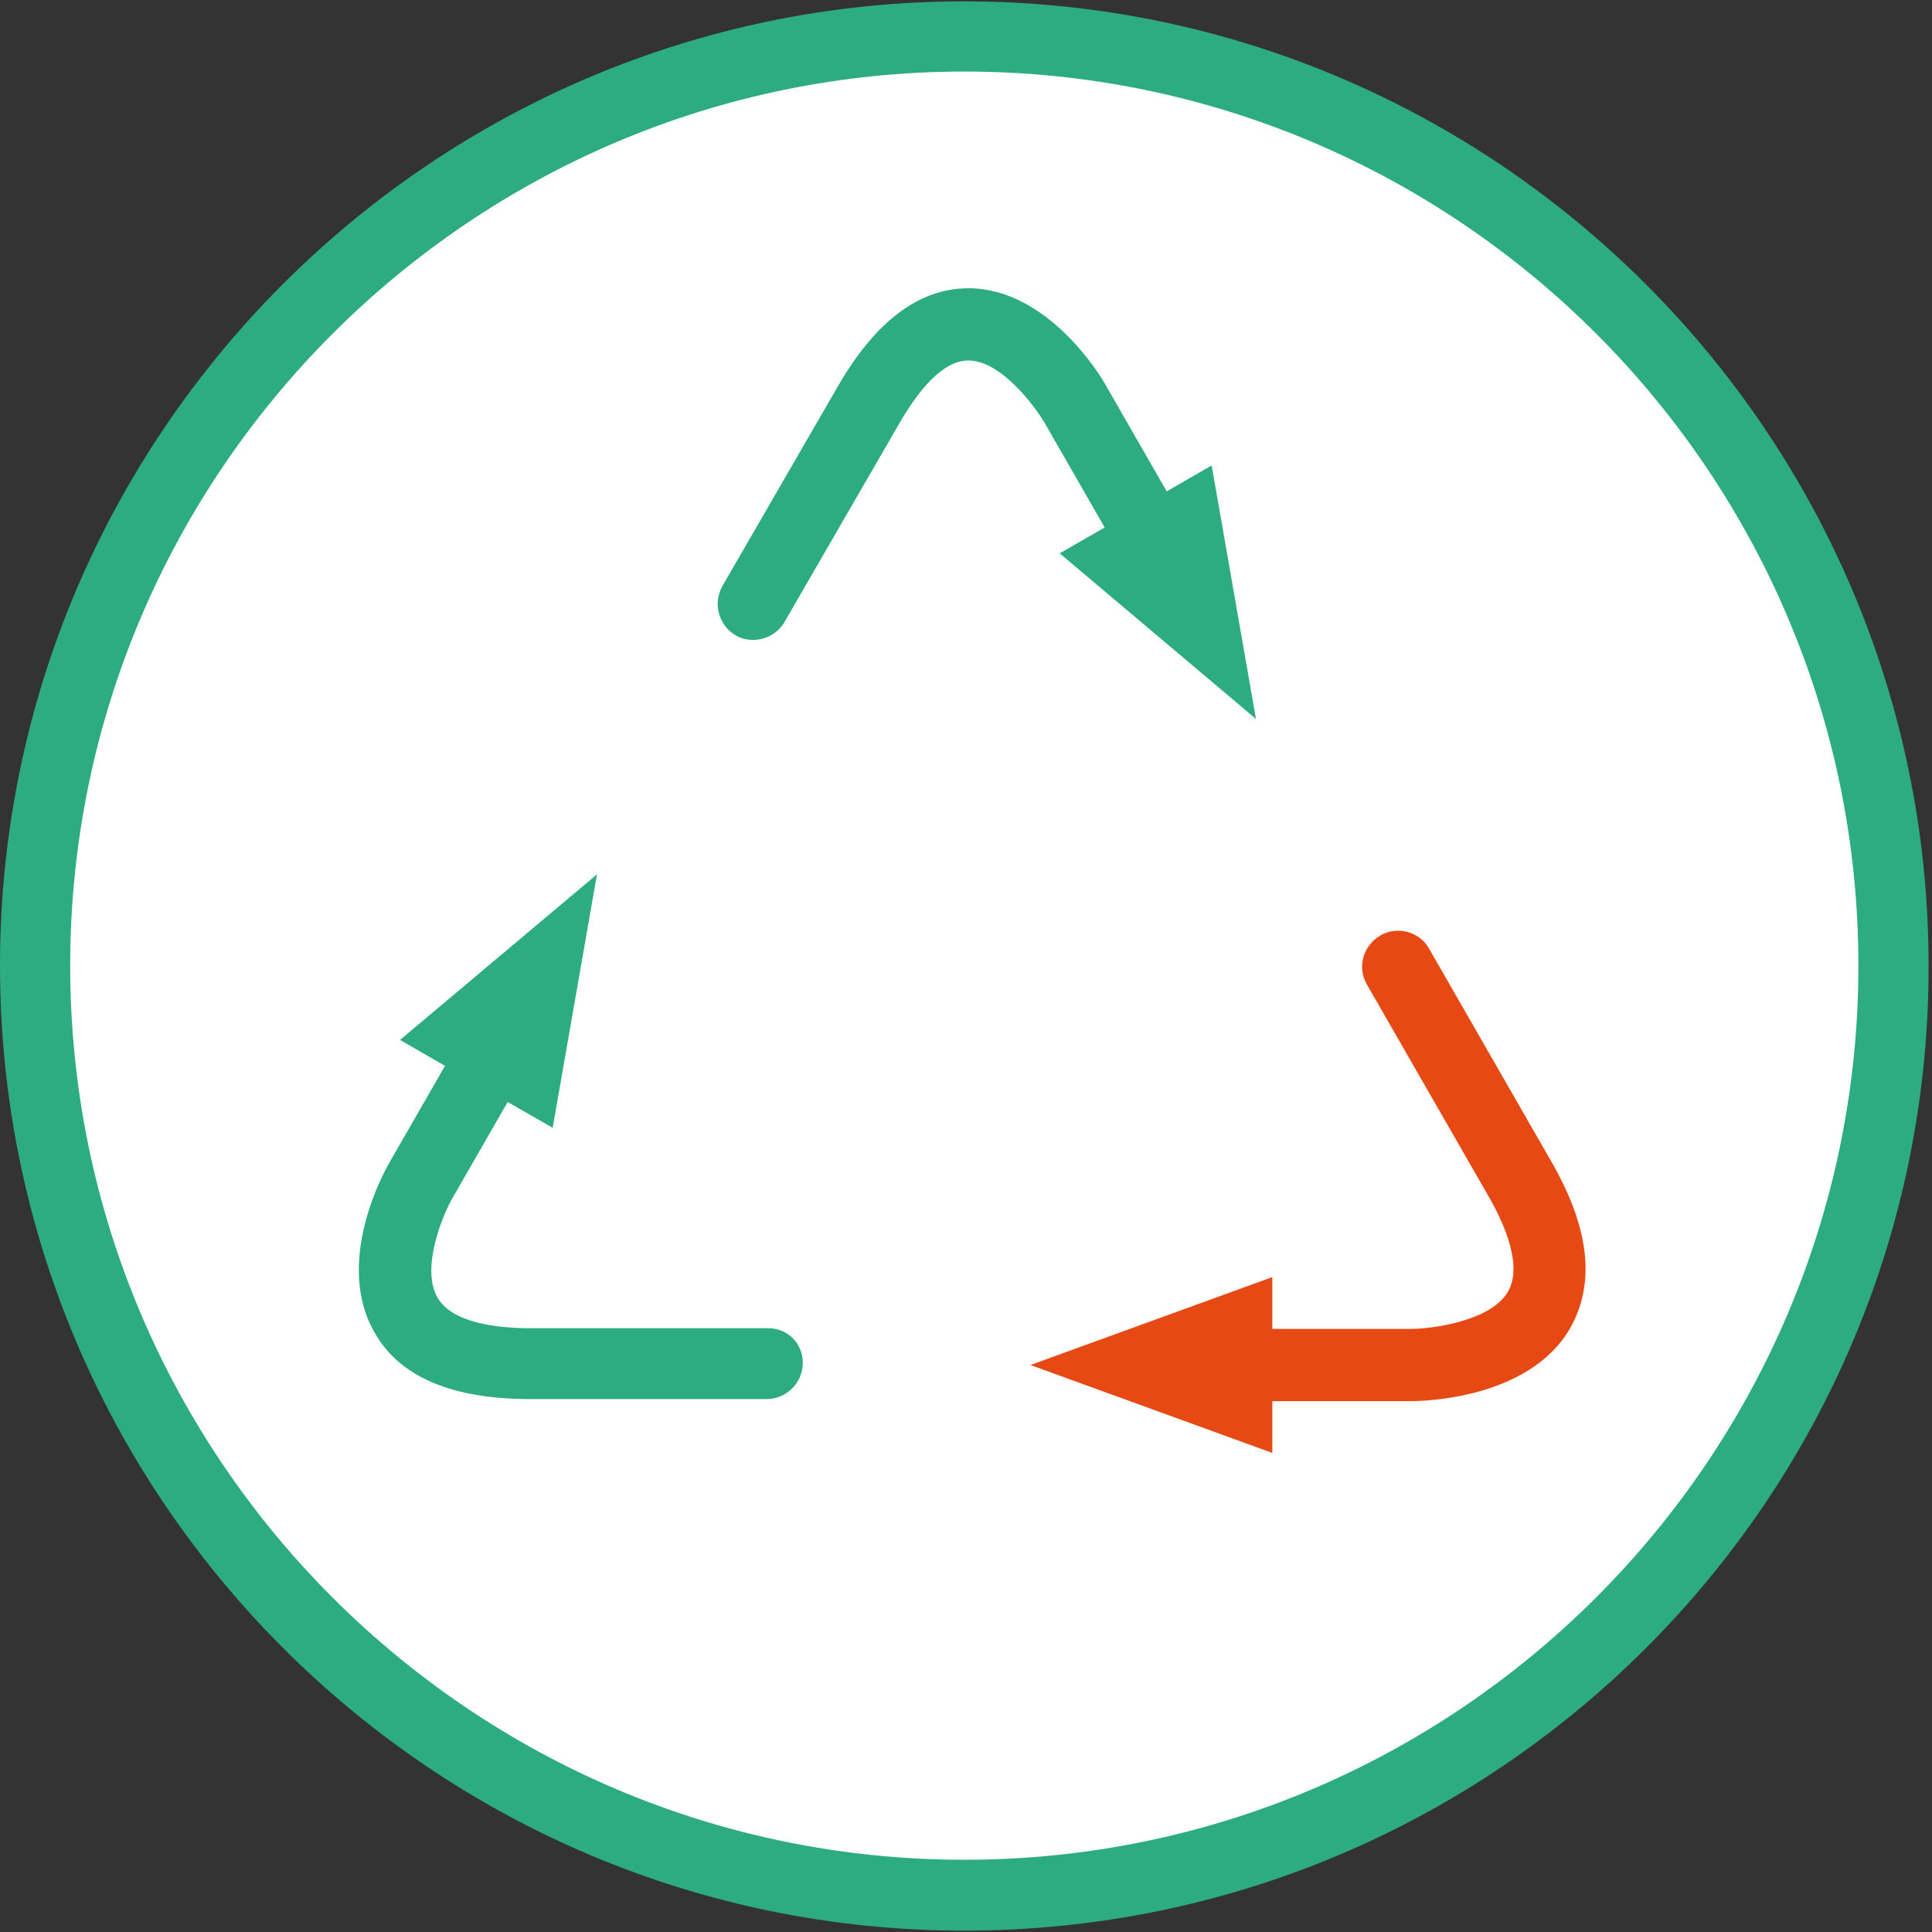 <?xml version="1.0" encoding="utf-8"?>
<!-- Generator: Adobe Illustrator 20.1.0, SVG Export Plug-In . SVG Version: 6.00 Build 0)  -->
<!DOCTYPE svg PUBLIC "-//W3C//DTD SVG 1.1//EN" "http://www.w3.org/Graphics/SVG/1.1/DTD/svg11.dtd">
<svg version="1.1" id="Ebene_1" xmlns="http://www.w3.org/2000/svg" xmlns:xlink="http://www.w3.org/1999/xlink" x="0px" y="0px"
	 width="283.5px" height="283.5px" viewBox="0 0 283.5 283.5" style="enable-background:new 0 0 283.5 283.5;" xml:space="preserve"
	>
<rect x="0" y="0" width="283.5" height="283.5" fill="#333333" stroke="none"/>
<path style="fill:#FFFFFF;" d="M141.5,7.5C67.5,7.5,7.3,67.7,7.3,141.7c0,74,60.2,134.2,134.2,134.2s134.2-60.2,134.2-134.2
	C275.7,67.7,215.5,7.5,141.5,7.5z"/>
<path style="fill:#2DAC81;" d="M141.5,283.3C63.5,283.3,0,219.8,0,141.7C0,63.7,63.5,0.2,141.5,0.2c78,0,141.5,63.5,141.5,141.5
	C283.1,219.8,219.6,283.3,141.5,283.3z M141.5,10.5c-72.3,0-131.2,58.9-131.2,131.2c0,72.3,58.9,131.2,131.2,131.2
	s131.2-58.9,131.2-131.2C272.7,69.4,213.9,10.5,141.5,10.5z"/>
<path style="fill:#E74914;" d="M227.5,170.2l-17.8-31c-1.4-2.5-4.7-3.4-7.2-1.9c-2.5,1.5-3.4,4.7-1.9,7.2l17.8,31
	c2.5,4.3,5,10.3,2.9,14c-2.5,4.4-11.3,5.5-14.2,5.5h-20.4v-7.6l-35.5,12.9l35.5,12.9v-7.6h20.4c1.7,0,17.3-0.3,23.3-10.7
	C234.2,188.2,233.2,180,227.5,170.2z"/>
<path style="fill:#2DAC81;" d="M184.3,105.5l-6.5-37.2l-6.6,3.8l-8.9-15.5c-0.8-1.5-8.6-14.3-20.2-14.3c-7.2,0-13.6,4.8-19.1,14.3
	l-17,29.4c-1.4,2.5-0.6,5.7,1.9,7.2c0.8,0.5,1.7,0.7,2.6,0.7c1.8,0,3.6-0.9,4.6-2.6l17-29.4c2.4-4.1,6-9,10-9c0,0,0,0,0,0
	c4.8,0,9.7,6.7,11.1,9l8.9,15.5l-6.6,3.8L184.3,105.5z"/>
<path style="fill:#2DAC81;" d="M112.7,194.9H77.9c-5.1,0-11.6-0.8-13.7-4.5c-2.5-4.3,0.8-12.2,2.2-14.6l8.1-14.1l6.6,3.8l6.5-37.2
	l-28.9,24.3l6.6,3.8l-8.1,14.1c-0.9,1.5-8.2,14.8-2.2,25.1c3.7,6.5,11.4,9.7,22.8,9.7h34.7c2.9,0,5.3-2.4,5.3-5.3
	S115.6,194.9,112.7,194.9z"/>
<rect x="0" y="0.2" style="fill:none;" width="283.1" height="283.1"/>
</svg>
